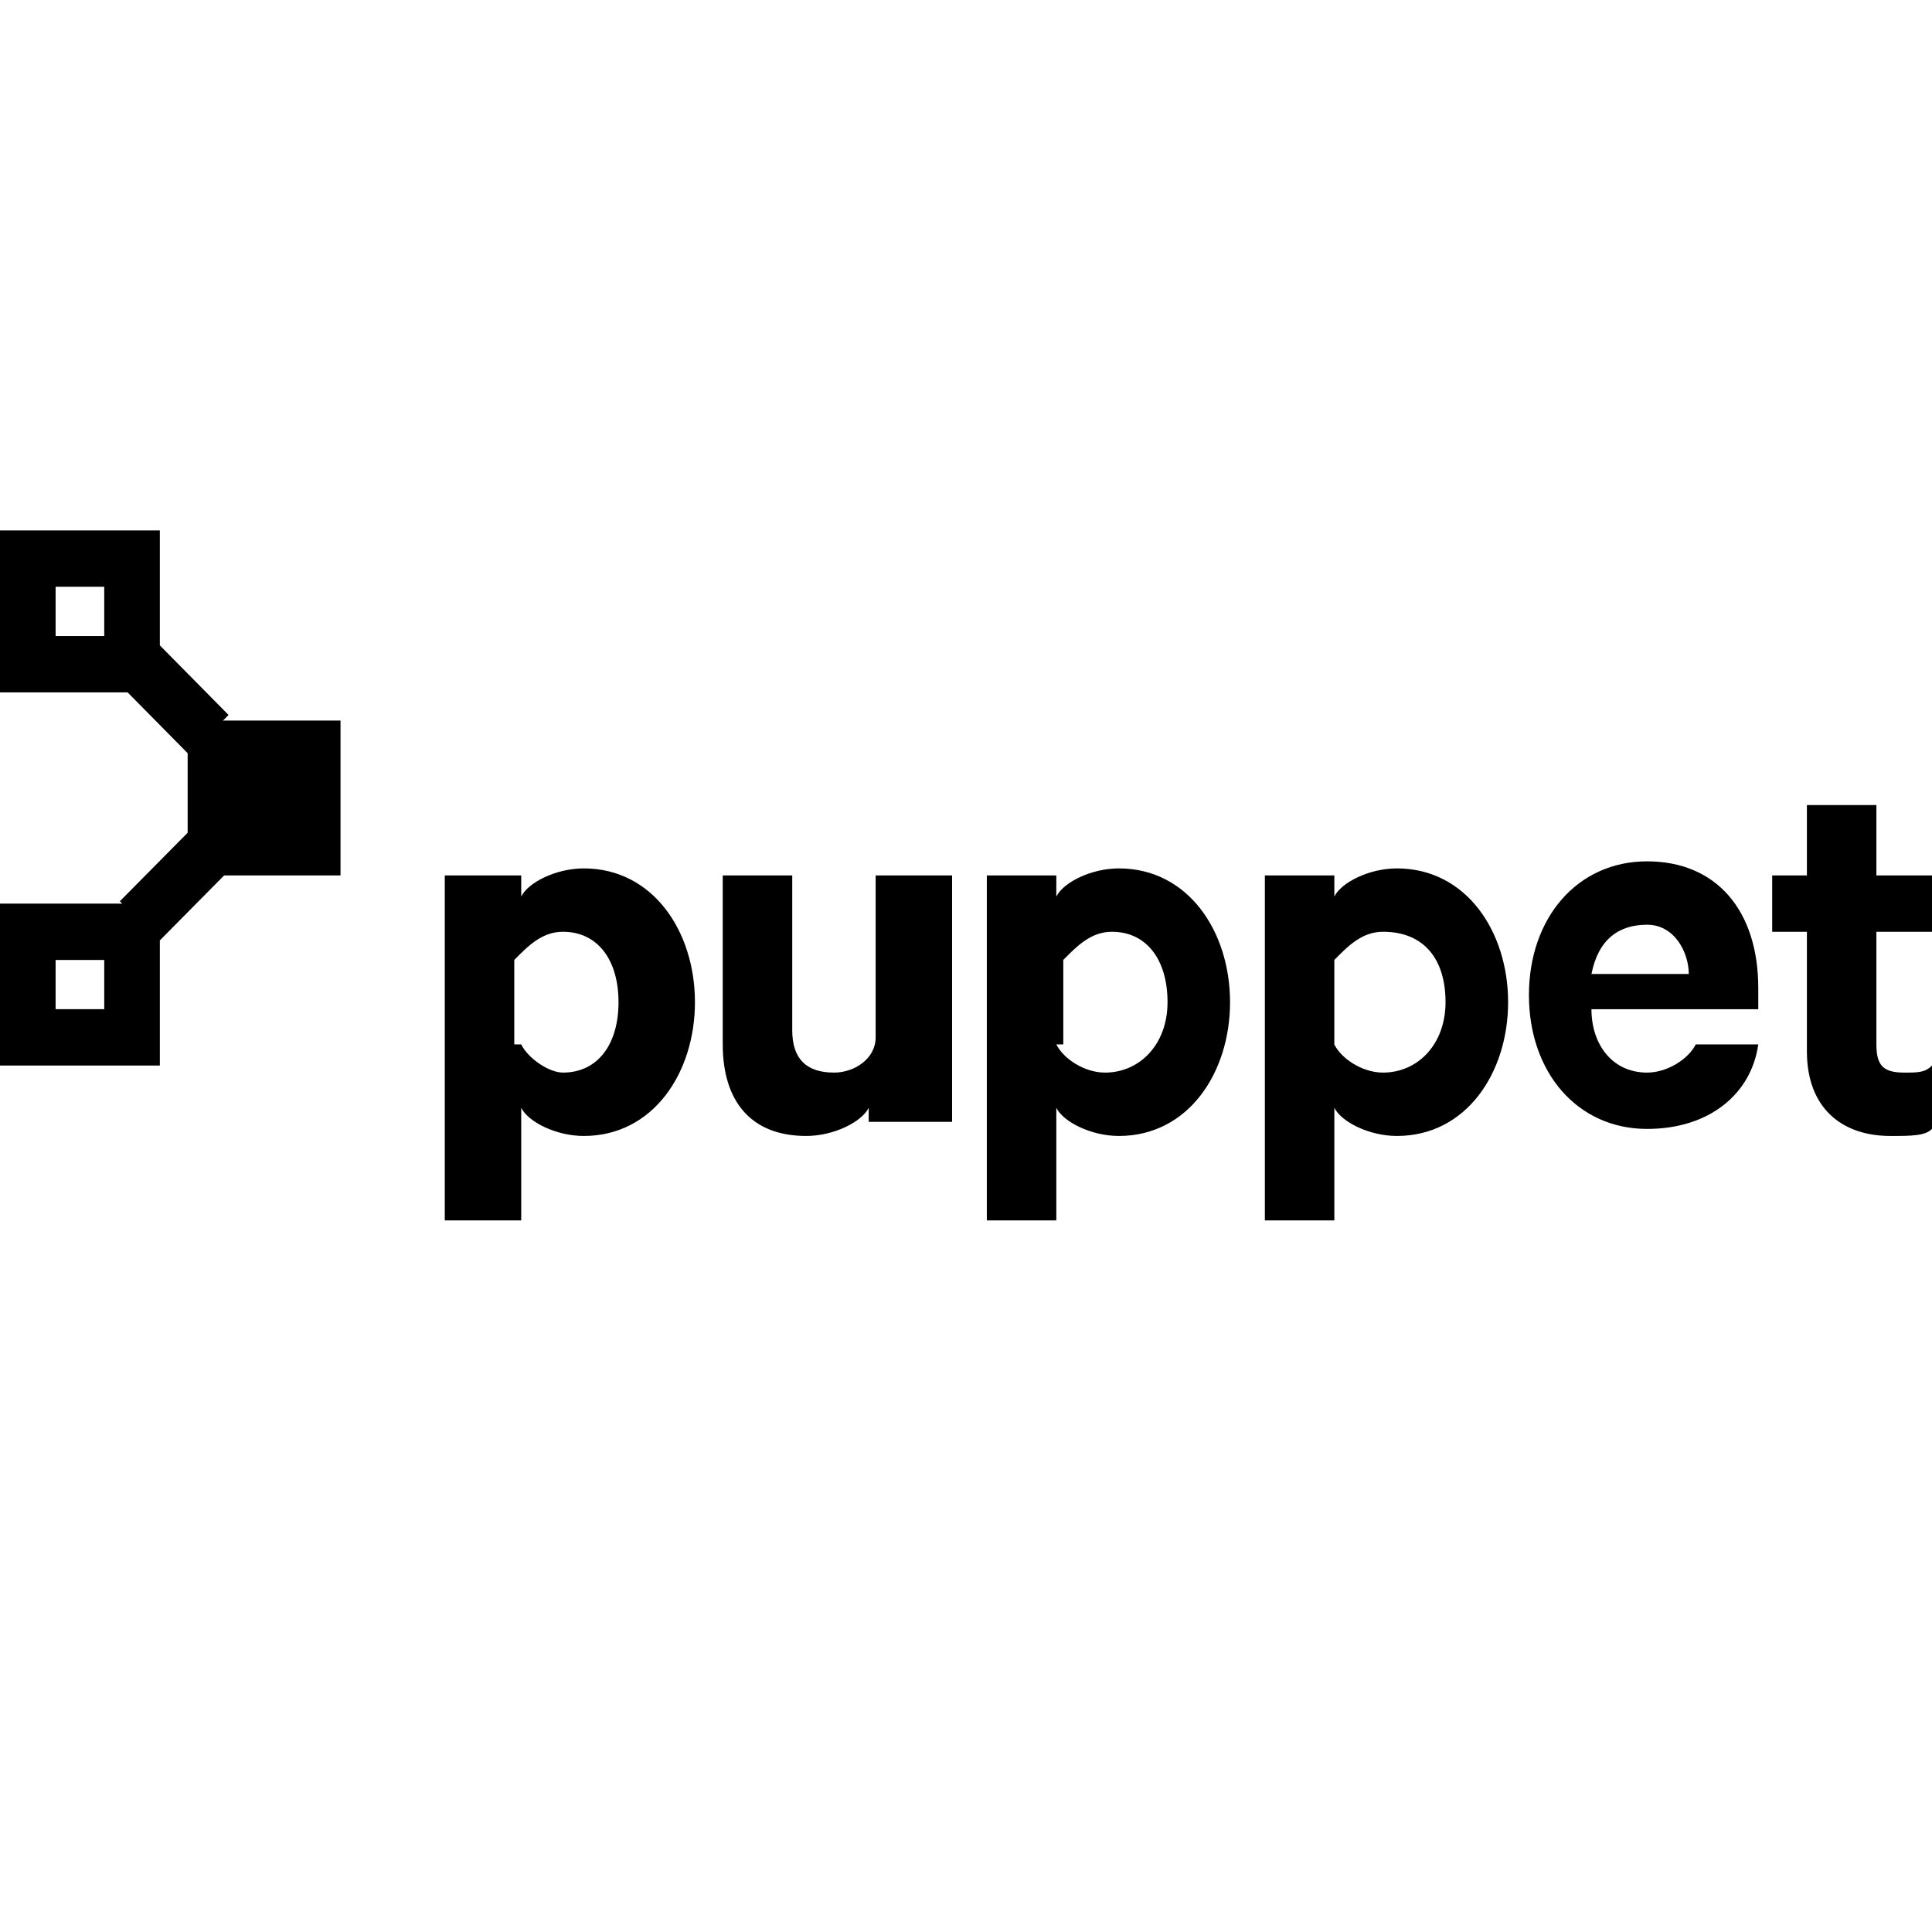 <svg width="64" height="64" viewBox="0 0 64 64" fill="none" xmlns="http://www.w3.org/2000/svg"><rect x="0" y="0" width="64" height="64" fill="#808080" stroke="none"/><g clip-path="url(#clip0)"><path fill="#fff" d="M0 0h64v64H0z"/><path fill="#fff" d="M1 19h3v3H1zm0 12h3v3H1z"/><path d="M17.266 40.428h-2.532V29h2.532v.7c.23-.467 1.151-.933 2.072-.933 2.302 0 3.683 2.099 3.683 4.431 0 2.333-1.38 4.432-3.683 4.432-.92 0-1.842-.467-2.072-.933v3.731zm0-5.83c.23.466.921.933 1.381.933 1.152 0 1.842-.933 1.842-2.333 0-1.4-.69-2.332-1.842-2.332-.69 0-1.15.466-1.611.933v2.799h.23zm14.044 2.565h-2.533v-.466c-.23.466-1.151.933-2.072.933-1.842 0-2.763-1.166-2.763-3.032V29h2.302v5.131c0 .933.46 1.4 1.382 1.4.69 0 1.381-.467 1.381-1.167V29h2.532v8.163h-.23zm3.683 3.265H32.69V29h2.302v.7c.23-.467 1.15-.933 2.072-.933 2.302 0 3.683 2.099 3.683 4.431 0 2.333-1.381 4.432-3.683 4.432-.921 0-1.842-.467-2.072-.933v3.731zm0-5.83c.23.466.92.933 1.611.933 1.151 0 2.072-.933 2.072-2.333 0-1.4-.69-2.332-1.842-2.332-.69 0-1.15.466-1.611.933v2.799h-.23zm9.208 5.83H41.9V29h2.302v.7c.23-.467 1.151-.933 2.072-.933 2.302 0 3.684 2.099 3.684 4.431 0 2.333-1.382 4.432-3.684 4.432-.92 0-1.841-.467-2.072-.933v3.731zm0-5.83c.23.466.921.933 1.612.933 1.151 0 2.072-.933 2.072-2.333 0-1.4-.69-2.332-2.072-2.332-.69 0-1.151.466-1.612.933v2.799zm14.044 0c-.23 1.632-1.612 2.799-3.684 2.799-2.302 0-3.913-1.866-3.913-4.432 0-2.566 1.611-4.432 3.913-4.432 2.302 0 3.684 1.633 3.684 4.199v.7h-5.526c0 1.166.691 2.099 1.842 2.099.69 0 1.382-.467 1.612-.933h2.072zm-5.526-2.333h3.224c0-.7-.46-1.632-1.382-1.632-.92 0-1.611.466-1.842 1.632zm7.137-1.399h-1.15V29h1.15v-2.332h2.302V29H64v1.866h-1.842v3.732c0 .7.23.933.921.933.46 0 .69 0 .921-.234v2.1c-.23.233-.69.233-1.381.233-1.612 0-2.763-.933-2.763-2.8v-3.964zM11.28 23.869H6.216V29h5.064v-5.131zm-7.827 9.562H1.842V31.8h1.611v1.633zm1.842-3.498H0v5.364h5.295v-5.364z" fill="#000"/><path d="M4.478 20.551l-1.302 1.32 3.093 3.133 1.302-1.32-3.093-3.133zm1.938 6.833l-2.445 2.47 1.3 1.322 2.445-2.471-1.3-1.321z" fill="#000"/><path d="M3.453 21.07H1.842v-1.633h1.611v1.633zm1.842-3.499H0v5.365h5.295V17.57z" fill="#000"/></g><defs><clipPath id="clip0"><path fill="#fff" d="M0 0h64v64H0z"/></clipPath></defs></svg>